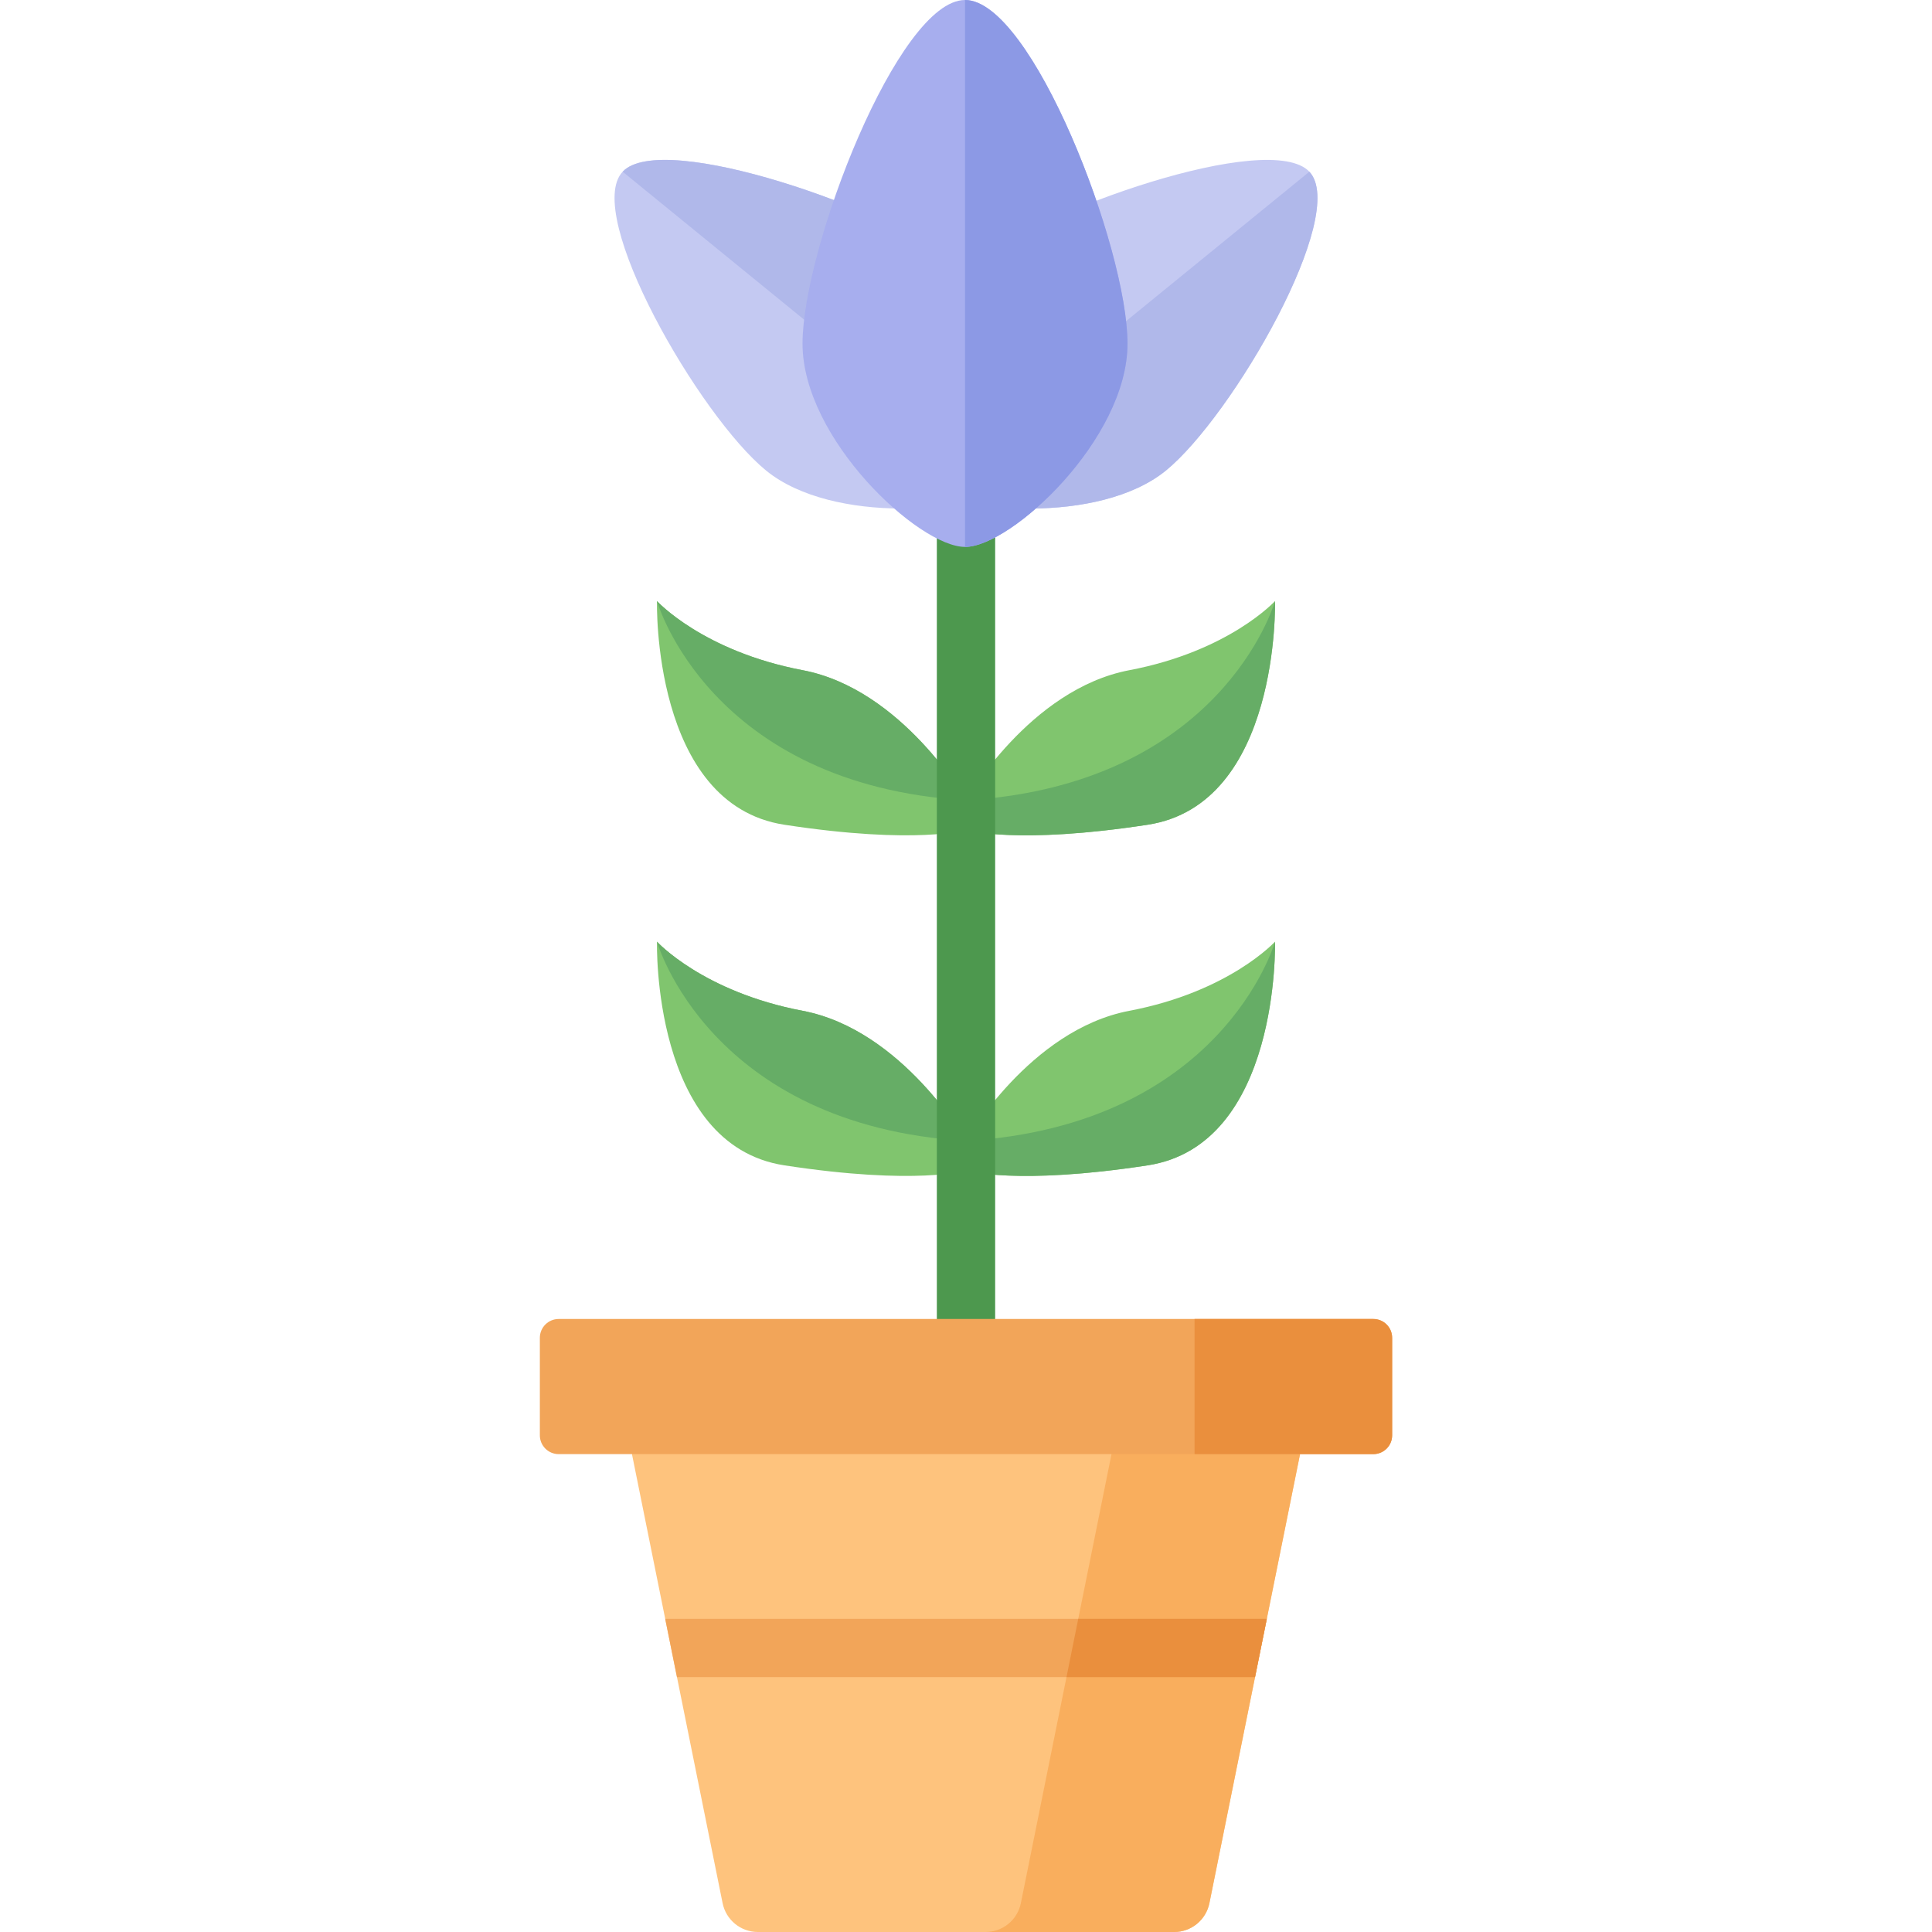 <?xml version="1.0" encoding="iso-8859-1"?>
<!-- Generator: Adobe Illustrator 19.0.0, SVG Export Plug-In . SVG Version: 6.00 Build 0)  -->
<svg version="1.1" id="Capa_1" xmlns="http://www.w3.org/2000/svg" xmlns:xlink="http://www.w3.org/1999/xlink" x="0px" y="0px"
	 viewBox="0 0 512 512" style="enable-background:new 0 0 512 512;" xml:space="preserve">
<path style="fill:#80C56E;" d="M207.876,308.831c35.171,5.389,48.123,1.347,48.123,1.347s12.953,4.042,48.123-1.347
	c35.171-5.389,33.768-59.281,33.768-59.281s-12.133,13.293-38.606,18.323C272.813,272.904,256,302.364,256,302.364
	s-16.813-29.461-43.286-34.491s-38.606-18.323-38.606-18.323S172.706,303.442,207.876,308.831z"/>
<g>
	<path style="fill:#66AD66;" d="M337.892,249.551c0,0,0,0.014,0,0.025c-0.301,1.033-14.52,48.644-81.862,52.787v7.826
		c0.631,0.187,13.794,3.899,48.093-1.356C339.294,303.442,337.892,249.551,337.892,249.551z"/>
	<path style="fill:#66AD66;" d="M256,302.364c0,0-16.813-29.461-43.286-34.491s-38.606-18.323-38.606-18.323
		S187.892,298.189,256,302.364z"/>
</g>
<path style="fill:#80C56E;" d="M207.876,218.567c35.171,5.389,48.123,1.347,48.123,1.347s12.953,4.042,48.123-1.347
	c35.171-5.389,33.768-59.281,33.768-59.281s-12.133,13.293-38.606,18.323C272.813,182.639,256,212.1,256,212.1
	s-16.813-29.461-43.286-34.491s-38.606-18.323-38.606-18.323S172.706,213.178,207.876,218.567z"/>
<path style="fill:#C4C9F2;" d="M346.993,45.506c-10.557-11.213-71.72,10.259-89.395,24.667s-19.321,50.235-12.012,57.998
	s45.694,10.958,63.368-3.451C326.629,110.313,357.551,56.72,346.993,45.506z"/>
<path style="fill:#B0B8EA;" d="M308.954,124.721c17.675-14.408,48.596-68.001,38.039-79.215l-101.407,82.665
	C252.895,135.935,291.28,139.129,308.954,124.721z"/>
<path style="fill:#C4C9F2;" d="M165.007,45.506c10.557-11.213,71.72,10.259,89.395,24.667s19.321,50.235,12.012,57.998
	s-45.694,10.958-63.368-3.451S154.449,56.72,165.007,45.506z"/>
<path style="fill:#B0B8EA;" d="M254.402,70.173c-17.675-14.408-78.838-35.881-89.395-24.667l101.407,82.665
	C273.723,120.409,272.076,84.582,254.402,70.173z"/>
<g>
	<path style="fill:#66AD66;" d="M337.892,159.286c0,0,0,0.014,0,0.025c-0.301,1.033-14.52,48.645-81.862,52.787v7.826
		c0.631,0.187,13.794,3.899,48.093-1.356C339.294,213.178,337.892,159.286,337.892,159.286z"/>
	<path style="fill:#66AD66;" d="M256,212.1c0,0-16.813-29.461-43.286-34.491s-38.606-18.323-38.606-18.323
		S187.892,207.925,256,212.1z"/>
</g>
<path style="fill:#4D984E;" d="M256,126.512c-4.267,0-7.726,3.459-7.726,7.726v282.773c0,4.267,3.459,7.726,7.726,7.726
	c4.268,0,7.726-3.459,7.726-7.726V134.238C263.726,129.971,260.268,126.512,256,126.512z"/>
<path style="fill:#A7AEEE;" d="M255.741,0c-17.705,0-43.063,65.806-43.063,91.068s30.806,53.87,43.063,53.87
	c12.257,0,43.063-28.608,43.063-53.87S273.446,0,255.741,0z"/>
<path style="fill:#FEC37D;" d="M311.159,512H200.841c-4.538,0-8.447-3.199-9.345-7.647l-29.227-144.792h187.462l-29.227,144.792
	C319.605,508.801,315.697,512,311.159,512z"/>
<path style="fill:#F9AE5D;" d="M299.767,359.561L270.54,504.353c-0.898,4.448-4.807,7.647-9.345,7.647h49.964
	c4.538,0,8.447-3.199,9.345-7.647l29.227-144.792L299.767,359.561L299.767,359.561z"/>
<path style="fill:#F2A559;" d="M363.947,385.357H148.053c-2.754,0-4.986-2.232-4.986-4.986v-25.84c0-2.754,2.232-4.986,4.986-4.986
	h215.895c2.754,0,4.986,2.232,4.986,4.986v25.84C368.933,383.125,366.701,385.357,363.947,385.357z"/>
<path style="fill:#EA8F3D;" d="M363.947,349.545h-47.371v35.812h47.371c2.754,0,4.986-2.232,4.986-4.986v-25.84
	C368.933,351.778,366.701,349.545,363.947,349.545z"/>
<polygon style="fill:#F2A559;" points="335.712,429.011 176.288,429.011 179.407,444.463 332.592,444.463 "/>
<polygon style="fill:#EA8F3D;" points="285.747,429.011 282.629,444.463 332.592,444.463 333.215,441.384 335.712,429.011 "/>
<path style="fill:#8C99E5;" d="M298.803,91.068C298.803,65.806,273.446,0,255.741,0v144.938
	C267.997,144.938,298.803,116.33,298.803,91.068z"/>
<g>
</g>
<g>
</g>
<g>
</g>
<g>
</g>
<g>
</g>
<g>
</g>
<g>
</g>
<g>
</g>
<g>
</g>
<g>
</g>
<g>
</g>
<g>
</g>
<g>
</g>
<g>
</g>
<g>
</g>
</svg>

